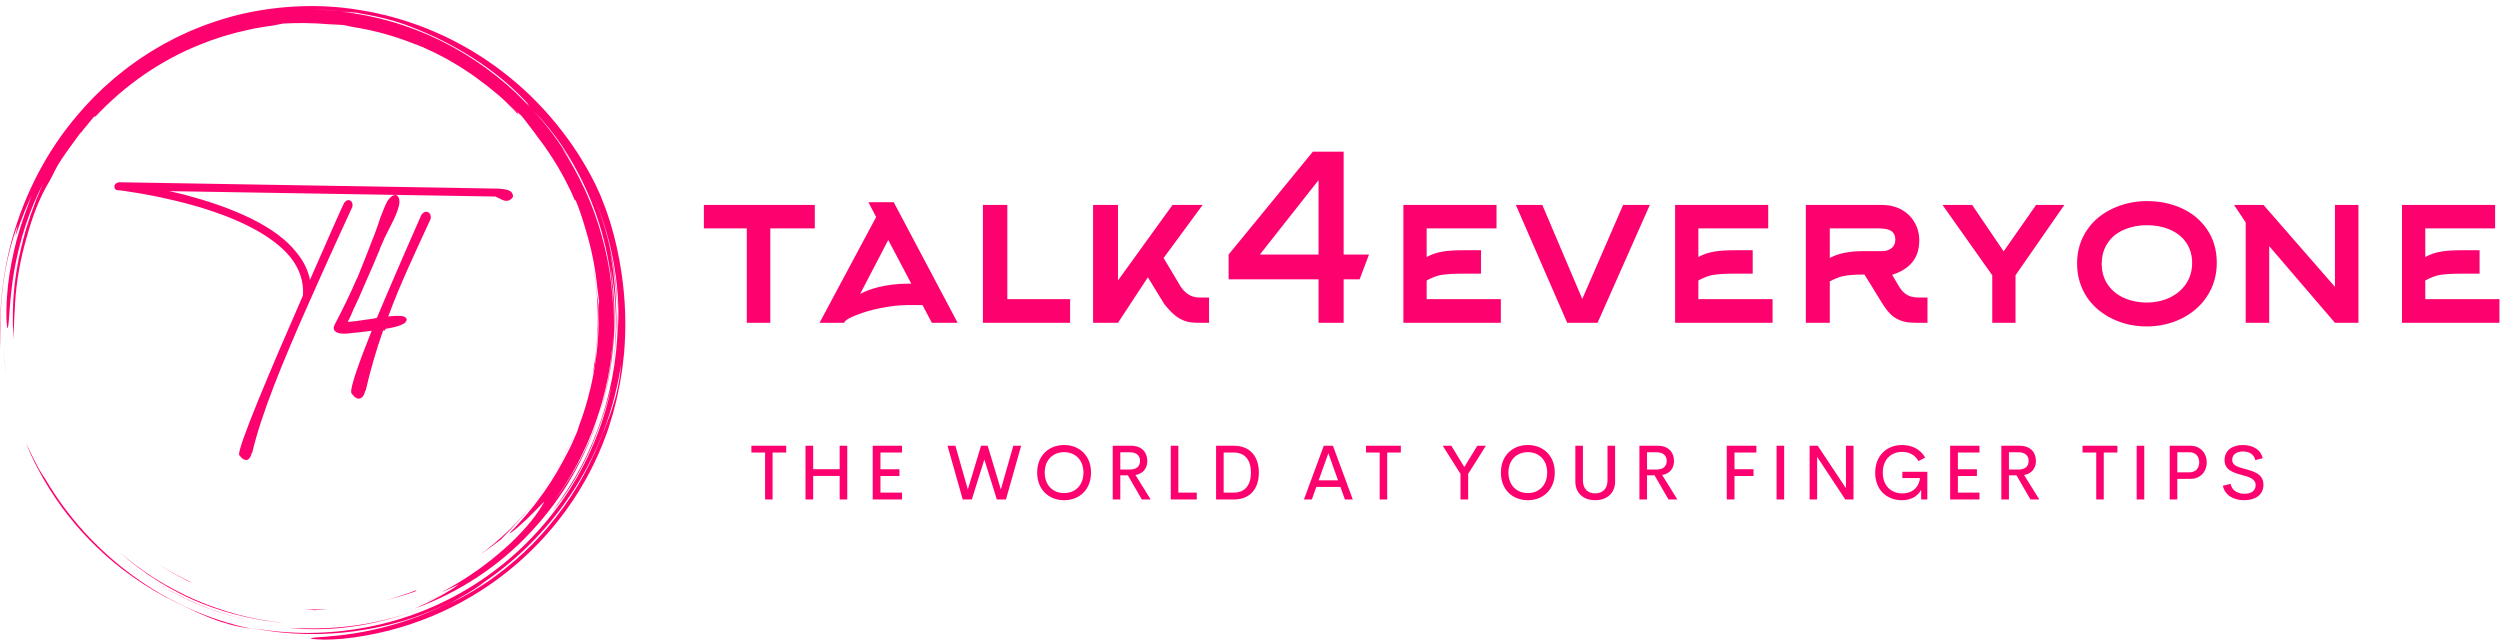 <svg width="206" height="53" viewBox="0 0 206 53" fill="none" xmlns="http://www.w3.org/2000/svg">
<path d="M6.274 43.281C6.787 43.881 7.329 44.457 7.897 45.007C9.812 46.886 12.096 48.465 14.546 49.66C15.449 50.081 16.281 50.517 17.257 50.893C17.501 50.986 17.75 51.086 18.011 51.176C18.275 51.26 18.549 51.343 18.835 51.426C19.12 51.514 19.423 51.577 19.74 51.643C20.058 51.706 20.387 51.779 20.741 51.815C18.985 51.446 17.273 50.892 15.635 50.161C13.987 49.42 12.42 48.509 10.962 47.444C8.04 45.31 5.541 42.571 3.716 39.44C3.64 39.346 3.526 39.167 3.389 38.94L3.168 38.568L2.946 38.14C2.798 37.843 2.628 37.541 2.497 37.249C2.38 36.994 2.258 36.741 2.13 36.49C2.697 37.899 3.352 39.131 4.085 40.302C4.423 40.84 4.78 41.364 5.157 41.875C5.104 41.804 5.048 41.734 4.995 41.662C5.399 42.216 5.824 42.754 6.27 43.275L6.274 43.281ZM0.368 29.779L0.234 28.709C0.305 29.363 0.388 30.092 0.538 30.823L0.447 30.304C0.414 30.13 0.388 29.955 0.368 29.779ZM23.767 51.739C25.609 51.925 27.541 51.87 29.434 51.571C31.328 51.274 33.18 50.746 34.902 50.067C31.731 51.31 28.365 51.863 25.072 51.771C24.631 51.764 24.197 51.771 23.767 51.739Z" fill="#FD026F"/>
<path d="M12.861 47.982L12.789 47.937C12.813 47.952 12.837 47.967 12.861 47.982ZM15.534 49.45C17.052 50.154 18.642 50.693 20.277 51.056C17.593 50.446 15.068 49.369 12.861 47.982C13.708 48.52 14.599 49.017 15.534 49.45ZM49.028 30.07C49.055 29.634 49.11 29.176 49.124 28.958C49.288 27.558 49.337 26.362 49.33 25.163C49.3 24.947 49.213 24.541 49.178 24.081C49.136 23.619 49.073 23.167 49.021 22.721C48.941 22.279 48.872 21.842 48.784 21.413C49.414 24.62 49.404 27.84 48.824 30.878C48.888 30.608 48.956 30.338 49.028 30.07Z" fill="#FD026F"/>
<path d="M0.246 23.55C0.481 21.645 0.981 19.788 1.456 18.551L1.264 19.456C1.383 19.191 1.574 18.575 1.836 17.922L2.025 17.425L2.234 16.942C2.372 16.63 2.489 16.334 2.611 16.107C2.527 16.32 2.446 16.549 2.349 16.78C2.253 17.011 2.146 17.245 2.044 17.482L2.463 16.54C2.04 17.597 1.676 18.676 1.372 19.773C1.058 20.974 0.81 22.237 0.677 23.371C0.638 23.654 0.624 23.93 0.599 24.193C0.581 24.457 0.549 24.708 0.546 24.945C0.534 25.42 0.518 25.835 0.526 26.168C0.555 26.833 0.596 27.165 0.653 26.98C0.767 26.611 0.765 24.719 1.162 22.35C1.375 21.169 1.68 19.874 2.094 18.605C2.504 17.336 3.043 16.105 3.6 15.018L3.436 15.375L3.285 15.742L2.976 16.485L2.693 17.253L2.548 17.64C2.506 17.772 2.463 17.904 2.421 18.036C2.055 19.087 1.782 20.194 1.543 21.31L1.389 22.153C1.332 22.433 1.308 22.718 1.266 23C1.178 23.563 1.145 24.131 1.096 24.692C1.041 25.817 1.03 26.928 1.132 27.99C1.128 27.738 1.124 27.514 1.128 27.297L1.16 26.646C1.173 26.423 1.17 26.186 1.191 25.915C1.211 25.643 1.229 25.337 1.244 24.975C1.352 23.151 1.679 21.345 2.188 19.596C2.673 17.841 3.244 16.295 4.096 14.894L4.318 14.473C4.468 14.19 4.593 13.911 4.752 13.627C4.933 13.315 5.106 13.081 5.246 12.867C5.39 12.656 5.513 12.47 5.653 12.289L6.673 10.886C6.693 10.883 6.667 10.937 6.617 11.016C6.785 10.777 6.966 10.548 7.16 10.329C7.369 10.087 7.572 9.831 7.744 9.619C7.784 9.618 7.824 9.616 7.917 9.55C10.312 7.011 13.261 4.941 16.584 3.637L17.322 3.35L18.07 3.102L18.442 2.978L18.819 2.873L19.57 2.665C19.999 2.562 20.434 2.458 20.877 2.364L21.552 2.246C21.779 2.207 22.007 2.163 22.24 2.142C22.704 2.086 23.108 1.969 23.326 1.941C24.536 1.872 25.744 1.886 27.162 2C27.272 2.002 27.443 2.012 27.642 2.023C27.84 2.034 28.068 2.04 28.288 2.06C28.546 2.118 28.822 2.175 29.111 2.231C30.875 2.504 32.581 2.992 34.203 3.64L34.201 3.633L34.823 3.879L35.457 4.172C35.892 4.36 36.319 4.602 36.759 4.829C36.98 4.942 37.189 5.079 37.407 5.203C37.62 5.334 37.843 5.45 38.049 5.593C38.467 5.87 38.89 6.135 39.281 6.43C39.91 6.883 40.52 7.362 41.109 7.866C41.121 7.877 41.135 7.888 41.148 7.899L41.159 7.91L41.563 8.275L41.949 8.659L42.335 9.043C42.463 9.172 42.582 9.31 42.706 9.443C42.646 9.347 42.648 9.308 42.65 9.269C42.459 9.087 42.234 8.871 42.011 8.659C42.383 8.997 42.707 9.302 42.974 9.551C43.076 9.682 43.189 9.81 43.295 9.951L43.623 10.383L43.973 10.833L44.32 11.317C44.937 12.1 45.481 12.939 45.998 13.793C46.237 14.232 46.501 14.658 46.714 15.112L47.05 15.784L47.353 16.474C47.44 16.621 47.406 16.48 47.417 16.455C47.756 17.273 48.029 18.123 48.276 18.98C48.748 20.529 49.065 22.121 49.22 23.732C49.282 24.113 49.309 24.498 49.364 24.879L49.33 25.686C49.33 25.991 49.346 26.296 49.333 26.601L49.297 27.519C49.293 27.726 49.263 27.952 49.245 28.198C49.222 28.443 49.21 28.708 49.175 28.986L49.06 29.868C49.024 30.177 48.953 30.494 48.899 30.826C48.629 32.284 48.229 33.714 47.705 35.101C47.638 35.329 47.586 35.511 47.541 35.613C47.367 36.028 47.182 36.429 47.003 36.824C46.802 37.209 46.619 37.594 46.413 37.958C45.779 39.158 45.042 40.302 44.212 41.376C44.119 41.497 44.032 41.621 43.938 41.734L43.662 42.067C43.479 42.282 43.316 42.498 43.142 42.684C42.796 43.057 42.505 43.404 42.232 43.664C41.92 43.989 41.948 44.005 42.164 43.848C42.316 43.736 42.464 43.62 42.609 43.499L43.197 42.971C43.412 42.784 43.618 42.573 43.816 42.374C44.012 42.174 44.209 41.991 44.36 41.826C44.665 41.497 44.865 41.294 44.822 41.385C44.33 42.308 43.434 43.448 42.124 44.708C41.455 45.323 40.703 45.991 39.814 46.635C39.38 46.972 38.898 47.281 38.406 47.617C37.898 47.928 37.379 48.267 36.812 48.569C35.57 49.243 37.744 48.161 37.802 48.151C37.593 48.316 37.373 48.467 37.144 48.604C36.735 48.821 36.329 49.045 35.905 49.232C35.657 49.345 35.413 49.468 35.163 49.574L34.407 49.883L34.807 49.727C35.624 49.403 36.389 49.021 37.079 48.644C36.819 48.8 36.536 48.981 36.225 49.144C35.892 49.316 35.547 49.504 35.201 49.671L34.197 50.137C37.789 48.836 41.09 46.683 43.703 43.877C45.011 42.478 46.178 40.942 47.129 39.28C48.086 37.621 48.856 35.862 49.424 34.034C48.551 36.776 47.189 39.294 45.552 41.424C48.528 37.418 50.302 32.508 50.537 27.443C50.537 27.722 50.509 28 50.491 28.278C50.468 28.556 50.457 28.835 50.424 29.112C50.353 29.666 50.302 30.223 50.195 30.772C50.022 31.876 49.742 32.961 49.424 34.034C50.051 32.095 50.425 30.051 50.572 27.996C50.726 25.938 50.598 23.869 50.28 21.863C50.826 24.52 50.917 27.53 50.451 30.505C50.779 28.586 50.862 26.608 50.736 24.647C50.708 23.898 50.619 23.154 50.546 22.466C50.442 21.782 50.363 21.151 50.262 20.64C50.662 22.525 50.82 24.133 50.897 25.648C50.823 22.341 50.136 18.99 48.786 15.843C49.523 17.552 50.127 19.391 50.496 21.282C50.868 23.17 51.022 25.102 50.934 26.961C50.93 26.744 50.939 26.526 50.926 26.308L50.897 25.648C50.976 28.644 50.513 31.613 49.596 34.405C49.136 35.801 48.567 37.158 47.879 38.449C47.192 39.737 46.399 40.967 45.508 42.125C46.525 40.941 47.599 39.266 48.456 37.427C49.31 35.584 49.943 33.591 50.379 31.85C49.738 34.976 48.466 38.061 46.62 40.816C44.779 43.573 42.368 45.997 39.578 47.857C36.792 49.723 33.63 51.015 30.386 51.653C28.775 51.972 27.138 52.139 25.495 52.153C23.883 52.161 22.273 52.021 20.687 51.734L21.519 51.892C21.797 51.944 22.078 51.973 22.357 52.015C22.916 52.104 23.48 52.138 24.043 52.19C25.171 52.253 26.306 52.274 27.436 52.188C28.569 52.128 29.694 51.96 30.814 51.754C31.37 51.628 31.932 51.525 32.481 51.364C32.756 51.287 33.035 51.22 33.308 51.135L34.127 50.87C33.714 50.998 33.279 51.167 32.814 51.291L32.232 51.461C33.453 51.137 34.649 50.722 35.808 50.22C36.339 49.989 36.861 49.74 37.373 49.473C36.413 49.981 35.422 50.43 34.406 50.818C32.469 51.539 30.456 52.037 28.406 52.304C28.099 52.353 27.819 52.368 27.567 52.394L26.895 52.461C26.499 52.492 26.207 52.506 26.002 52.528C25.593 52.569 25.535 52.606 25.698 52.638C25.861 52.669 26.244 52.694 26.715 52.707C27.185 52.704 27.743 52.679 28.25 52.633C33.346 52.112 38.024 50.118 41.773 47.134C45.525 44.149 48.399 40.184 50 35.684C50.101 35.423 50.178 35.154 50.262 34.886C50.343 34.618 50.432 34.353 50.506 34.082C50.642 33.538 50.803 33.001 50.907 32.449L51.078 31.625L51.213 30.793L51.28 30.377L51.328 29.958L51.422 29.12C51.616 26.88 51.539 24.615 51.198 22.393C51.015 21.136 50.694 19.643 50.279 18.313L49.961 17.351C49.85 17.046 49.732 16.757 49.628 16.486L49.473 16.095L49.315 15.745L49.044 15.158C48.175 13.402 47.085 11.728 45.808 10.17C44.532 8.612 43.067 7.169 41.414 5.913L40.793 5.443L40.148 4.999L39.825 4.776L39.492 4.567L38.823 4.151C37.91 3.625 36.975 3.119 35.99 2.698C35.015 2.257 33.994 1.899 32.955 1.579C32.43 1.435 31.908 1.275 31.369 1.165C31.101 1.107 30.835 1.037 30.564 0.989L29.749 0.845C27.799 0.503 25.771 0.421 23.744 0.573C21.719 0.729 19.685 1.112 17.735 1.774L17.005 2.026C16.761 2.108 16.526 2.214 16.286 2.307C16.048 2.407 15.805 2.493 15.572 2.603L14.87 2.927C14.634 3.03 14.406 3.15 14.179 3.27L13.495 3.628L12.83 4.018C12.608 4.149 12.385 4.276 12.173 4.421L11.529 4.843C11.313 4.98 11.112 5.14 10.903 5.288C10.698 5.441 10.485 5.583 10.286 5.745L9.689 6.224C9.487 6.38 9.296 6.549 9.106 6.719L8.535 7.224L7.989 7.754C7.807 7.931 7.624 8.105 7.455 8.293C6.061 9.756 4.837 11.351 3.835 13.04C2.854 14.697 2.049 16.452 1.435 18.276C0.223 21.843 -0.125 25.461 0.037 28.729C0.002 27.384 -0.004 25.454 0.246 23.55ZM39.337 48.524C40.179 47.981 40.989 47.392 41.765 46.76C40.978 47.405 40.17 48.002 39.337 48.524ZM50.476 33.536C50.394 33.785 50.323 34.03 50.232 34.265L49.967 34.962L49.838 35.306L49.696 35.646C49.601 35.875 49.509 36.105 49.42 36.337C48.907 37.61 48.297 38.842 47.595 40.023C46.897 41.203 46.087 42.309 45.223 43.347C44.796 43.871 44.33 44.358 43.873 44.844L43.158 45.541C42.923 45.775 42.666 45.983 42.423 46.204C42.219 46.381 42.014 46.554 41.807 46.724C42.575 46.095 43.306 45.421 43.994 44.705C42.998 45.734 41.915 46.675 40.756 47.518C40.469 47.717 40.192 47.931 39.894 48.119L38.995 48.69L38.045 49.228C37.721 49.407 37.38 49.566 37.038 49.74C37.283 49.597 37.531 49.458 37.782 49.324C38.065 49.167 38.361 48.983 38.651 48.813C38.943 48.647 39.208 48.465 39.429 48.313C39.649 48.16 39.822 48.034 39.912 47.952C39.784 48.039 39.653 48.123 39.523 48.207C39.663 48.115 39.802 48.022 39.94 47.927C39.934 47.933 39.922 47.943 39.912 47.952C42.94 45.891 45.52 43.182 47.453 40.093C49.394 37.008 50.657 33.527 51.181 29.987C51.067 31.407 50.806 32.541 50.476 33.536ZM46.293 11.985C47.127 13.24 47.847 14.566 48.446 15.948C48.516 16.099 48.581 16.253 48.645 16.407C50.02 19.763 50.645 23.363 50.554 26.91C50.577 25.736 50.499 24.563 50.369 23.4C50.221 22.06 49.948 20.736 49.586 19.441C48.877 16.843 47.724 14.381 46.261 12.137C46.395 12.322 46.537 12.523 46.684 12.735C46.84 12.955 46.987 13.182 47.124 13.415L46.947 13.109L46.756 12.811L46.375 12.216C46.115 11.823 45.833 11.444 45.562 11.058C45.268 10.69 44.989 10.309 44.683 9.951C44.451 9.688 44.23 9.416 43.995 9.156C44.823 10.027 45.601 10.962 46.293 11.985ZM26.836 0.818C27.242 0.84 27.649 0.879 28.056 0.91C28.39 0.937 28.722 0.987 29.05 1.024C29.149 1.028 29.253 1.034 29.384 1.049C29.514 1.067 29.67 1.1 29.874 1.147C31.389 1.399 32.771 1.777 33.752 2.168C35.635 2.878 37.387 3.762 38.976 4.783C40.565 5.802 41.992 6.961 43.199 8.226C43.755 8.828 43.593 8.697 43.286 8.405L43.746 8.892C43.542 8.689 43.342 8.484 43.135 8.286L42.498 7.708C42.653 7.844 43.029 8.168 43.286 8.405C41.239 6.323 38.847 4.595 36.257 3.323C33.666 2.052 30.875 1.267 28.086 0.954C28.534 1.004 28.754 1.015 28.963 1.02C28.663 0.985 28.361 0.937 28.056 0.91C27.647 0.883 27.238 0.846 26.831 0.826L25.624 0.798C26.024 0.798 26.429 0.809 26.836 0.818Z" fill="#FD026F"/>
<path d="M32.116 51.495L32.233 51.461C32.11 51.494 31.988 51.53 31.864 51.562C31.948 51.541 32.033 51.52 32.116 51.495ZM44.436 40.854C45.609 39.312 46.646 37.468 47.307 35.88L47.3 35.882C45.621 39.837 42.898 43.243 39.5 45.751C40.103 45.333 40.696 44.9 41.277 44.453C42.025 43.674 43.275 42.408 44.436 40.854ZM9.793 45.464C11.78 47.234 14.175 48.775 16.842 49.813C17.881 50.203 18.942 50.545 20.028 50.786C20.566 50.924 21.116 51.01 21.662 51.112C21.935 51.16 22.212 51.187 22.487 51.226C22.762 51.261 23.037 51.301 23.314 51.318C22.062 51.179 20.82 50.972 19.61 50.644C18.402 50.317 17.217 49.912 16.074 49.415C14.936 48.911 13.836 48.328 12.779 47.672C11.73 47.007 10.736 46.265 9.793 45.464ZM34.313 48.62L33.699 48.861L33.071 49.069C32.656 49.218 32.227 49.33 31.8 49.449C32.229 49.341 32.661 49.24 33.081 49.102L33.713 48.91L34.331 48.684C34.307 48.672 34.166 48.7 34.313 48.62ZM27.058 50.191C26.737 50.218 26.414 50.216 26.09 50.219C25.767 50.223 25.443 50.23 25.118 50.208L25.555 50.249C25.688 50.258 25.809 50.268 25.914 50.28C26.296 50.248 26.676 50.239 27.058 50.191ZM14.25 47.221C14.621 47.438 15.016 47.63 15.407 47.84C15.505 47.894 15.683 47.955 15.906 48.036C15.429 47.832 14.973 47.579 14.508 47.344C14.278 47.223 14.057 47.086 13.832 46.959C13.607 46.831 13.383 46.703 13.17 46.56L13.43 46.733L13.7 46.895L14.25 47.221Z" fill="#FD026F"/>
<path d="M42.239 16.012C42.292 16.117 42.292 16.221 42.213 16.3C42.16 16.379 42.055 16.457 41.95 16.51C41.739 16.588 41.503 16.562 41.214 16.379C41.082 16.326 40.977 16.274 40.872 16.221C40.872 16.221 40.845 16.221 40.845 16.195L13.945 15.75C14.523 15.881 15.128 16.012 15.733 16.195C17.6 16.693 19.204 17.296 20.571 17.951C22.307 18.79 23.595 19.734 24.437 20.809C25.015 21.517 25.383 22.25 25.541 23.063C27.04 19.629 28.223 16.955 28.355 16.72C28.355 16.72 28.565 16.405 28.828 16.51C29.117 16.615 29.039 17.034 29.039 17.034C28.276 18.686 26.988 21.49 25.62 24.583C25.62 24.61 25.62 24.61 25.594 24.636C23.201 30.01 21.492 34.23 20.782 37.323C20.755 37.323 20.755 37.297 20.755 37.297C20.755 37.297 20.65 37.847 20.335 37.9C19.993 37.952 19.703 37.48 19.703 37.48C19.572 36.904 22.149 30.77 24.963 24.348C25.042 23.22 24.7 22.172 23.937 21.202C22.517 19.446 19.625 17.925 15.575 16.824C12.472 15.986 9.79 15.671 9.764 15.671C9.764 15.671 9.474 15.723 9.422 15.409C9.422 15.094 9.711 15.042 9.79 15.016L40.898 15.54C41.187 15.54 41.45 15.566 41.687 15.618C41.976 15.671 42.187 15.802 42.239 16.012ZM35.253 17.48C35.569 17.584 35.49 18.03 35.49 18.03C34.148 20.94 32.965 23.43 31.992 26.078C32.229 26.051 32.518 26.025 32.755 26.025H32.834C33.07 26.025 33.412 26.051 33.491 26.261L33.517 26.34L33.491 26.418C33.386 26.838 32.176 27.021 31.756 27.1L31.729 27.231H31.572C31.019 28.777 30.546 30.403 30.125 32.212C30.125 32.185 30.125 32.185 30.099 32.185C30.099 32.185 29.994 32.788 29.626 32.841C29.258 32.919 28.942 32.369 28.942 32.369C28.837 31.923 29.652 29.695 30.625 27.257C30.02 27.336 29.389 27.414 28.758 27.467C28.6 27.493 28.469 27.493 28.311 27.493C27.89 27.493 27.496 27.362 27.496 27.021C27.496 26.916 27.548 26.811 27.627 26.654C28.258 25.448 28.863 24.216 29.389 22.984L29.442 22.906C29.941 21.674 30.415 20.468 30.888 19.236C31.046 18.817 31.203 18.371 31.335 17.951C31.519 17.506 31.703 16.955 31.94 16.536L32.045 16.405C32.203 16.195 32.413 16.064 32.571 16.064C32.728 16.064 32.886 16.221 32.913 16.562V16.615C32.913 17.401 32.019 18.895 31.703 19.577L31.335 20.416C31.308 20.442 31.308 20.468 31.308 20.52C30.861 21.569 30.415 22.644 29.941 23.692C29.678 24.321 29.389 24.95 29.1 25.553C28.968 25.894 28.81 26.235 28.653 26.523C29.152 26.497 29.652 26.418 30.151 26.34C30.415 26.314 30.704 26.261 30.993 26.209L31.072 26.156C31.23 25.789 31.387 25.396 31.545 25.029C32.755 22.172 34.701 17.742 34.727 17.689C34.727 17.689 34.964 17.349 35.253 17.48Z" fill="#FD026F"/>
<path d="M67.141 18.819H63.473V26.599H61.536V18.819H58V16.887H67.141V18.819ZM74.828 23.375H75.091L73.192 19.775L70.878 24.218C71.305 23.993 71.787 23.812 72.326 23.675C73.104 23.475 73.938 23.375 74.828 23.375ZM72.195 17.881L71.555 16.662H73.643L78.909 26.599H76.784L76.013 25.137H74.847C74.107 25.137 73.323 25.225 72.496 25.4C71.793 25.537 71.154 25.725 70.577 25.962C70.051 26.162 69.731 26.337 69.618 26.487L69.562 26.599H67.53L72.195 17.881ZM88.176 26.599H80.992V16.887H83.004V24.65H88.176V26.599ZM94.585 22.85L92.121 26.599H90.07V16.887H92.121V23.112L96.616 16.887H99.099L95.882 21.256L97.312 23.656C97.575 24.018 97.857 24.262 98.158 24.387C98.371 24.475 98.635 24.518 98.948 24.518H99.625V26.599H98.779C98.39 26.599 98.077 26.568 97.838 26.506C97.537 26.431 97.243 26.293 96.954 26.093C96.641 25.856 96.302 25.512 95.939 25.062L94.585 22.85ZM108.648 20.975V14.844L103.814 20.975H108.648ZM112.033 23.018H110.717V26.599H108.648V23.018H101.237V20.975L108.177 12.5H110.717V20.975H112.804L112.033 23.018ZM117.557 23.112V24.65H123.67V26.599H115.639V16.887H123.313V18.819H117.557V21.181C117.946 20.956 118.416 20.8 118.968 20.712C119.394 20.65 119.94 20.619 120.604 20.619H122.034V22.55H120.604C119.739 22.55 119.112 22.587 118.723 22.662C118.385 22.725 117.996 22.875 117.557 23.112ZM135.946 16.887L131.639 26.599H129.138L124.906 16.887H127.087L130.379 24.631L133.746 16.887H135.946ZM139.947 23.112V24.65H146.06V26.599H138.028V16.887H145.702V18.819H139.947V21.181C140.336 20.956 140.806 20.8 141.357 20.712C141.784 20.65 142.329 20.619 142.994 20.619H144.423V22.55H142.994C142.129 22.55 141.502 22.587 141.113 22.662C140.774 22.725 140.386 22.875 139.947 23.112ZM155.91 22.643L156.512 23.656C156.725 24.006 156.994 24.25 157.32 24.387C157.546 24.475 157.822 24.518 158.148 24.518H158.825V26.599H157.979C157.565 26.599 157.239 26.575 157.001 26.525C156.649 26.45 156.33 26.312 156.041 26.112C155.728 25.875 155.427 25.525 155.138 25.062L153.634 22.625H153.502C152.787 22.625 152.242 22.668 151.866 22.756C151.565 22.818 151.201 22.962 150.775 23.187V26.599H148.8V16.887H155.082C155.671 16.887 156.198 17.012 156.662 17.262C157.126 17.512 157.49 17.862 157.753 18.312C158.016 18.762 158.148 19.262 158.148 19.812C158.148 20.537 157.957 21.134 157.574 21.603C157.192 22.072 156.637 22.418 155.91 22.643ZM153.502 20.694H155.082C155.396 20.694 155.656 20.612 155.863 20.45C156.07 20.287 156.173 20.056 156.173 19.756C156.173 19.369 156.022 19.106 155.722 18.968C155.508 18.869 155.182 18.819 154.743 18.819H150.775V21.256C151.465 20.881 152.374 20.694 153.502 20.694ZM170.104 16.887L166.079 22.681V26.599H164.161V22.681L160.061 16.887H162.506L165.101 20.712L167.772 16.887H170.104ZM180.632 21.669C180.632 20.981 180.443 20.387 180.067 19.887C179.741 19.45 179.284 19.112 178.694 18.875C178.155 18.662 177.559 18.556 176.907 18.556C176.255 18.556 175.654 18.669 175.102 18.893C174.513 19.131 174.055 19.481 173.729 19.944C173.365 20.444 173.183 21.044 173.183 21.744C173.183 22.443 173.371 23.043 173.748 23.543C174.074 23.993 174.531 24.343 175.121 24.593C175.672 24.818 176.268 24.931 176.907 24.931C177.547 24.931 178.149 24.806 178.713 24.556C179.29 24.293 179.748 23.925 180.086 23.45C180.45 22.937 180.632 22.343 180.632 21.669ZM182.663 21.65C182.663 22.712 182.381 23.656 181.816 24.481C181.302 25.243 180.594 25.843 179.691 26.281C178.826 26.693 177.892 26.899 176.889 26.899C175.886 26.899 174.951 26.693 174.086 26.281C173.196 25.856 172.494 25.268 171.98 24.518C171.428 23.693 171.152 22.756 171.152 21.706C171.152 20.656 171.434 19.725 171.998 18.912C172.513 18.162 173.221 17.581 174.124 17.169C174.989 16.769 175.923 16.569 176.926 16.569C177.929 16.569 178.857 16.756 179.71 17.131C180.6 17.531 181.302 18.1 181.816 18.837C182.381 19.637 182.663 20.575 182.663 21.65ZM184.087 16.887H186.513L192.4 23.637V16.887H194.337V26.599H192.4L186.983 20.281V26.599H185.046V18.331L184.087 16.887ZM199.843 23.112V24.65H205.955V26.599H197.924V16.887H205.598V18.819H199.843V21.181C200.231 20.956 200.702 20.8 201.253 20.712C201.68 20.65 202.225 20.619 202.89 20.619H204.319V22.55H202.89C202.024 22.55 201.397 22.587 201.009 22.662C200.67 22.725 200.281 22.875 199.843 23.112Z" fill="#FD026F"/>
<path d="M64.785 36.729V37.289H63.661V41.157H63.042V37.289H61.914V36.729H64.785ZM69.189 36.729H69.814V41.157H69.189V39.215H67.005V41.157H66.374V36.729H67.005V38.661H69.189V36.729ZM74.327 37.289H72.549V38.667H74.116V39.225H72.549V40.593H74.327V41.157H71.911V36.729H74.327V37.289ZM79.329 41.157L78.075 36.729H78.725L79.75 40.33L80.837 36.729H81.383L82.47 40.33L83.497 36.729H84.144L82.891 41.157H82.14L81.11 37.863L80.079 41.157H79.329ZM87.684 41.217C86.424 41.217 85.463 40.352 85.463 38.94C85.463 37.531 86.424 36.669 87.684 36.669C88.937 36.669 89.901 37.531 89.901 38.94C89.901 40.352 88.937 41.217 87.684 41.217ZM87.684 40.631C88.573 40.631 89.276 40.017 89.276 38.94C89.276 37.872 88.573 37.258 87.684 37.258C86.791 37.258 86.085 37.872 86.085 38.94C86.085 40.017 86.791 40.631 87.684 40.631ZM94.085 41.157L92.935 39.165H92.313V41.157H91.688V36.729H93.183C94.113 36.729 94.537 37.296 94.537 37.991C94.537 38.608 94.173 39.037 93.563 39.14L94.817 41.157L94.085 41.157ZM92.313 37.267V38.689H93.098C93.676 38.689 93.937 38.401 93.937 37.981C93.937 37.568 93.676 37.267 93.098 37.267H92.313ZM97.096 40.593H98.614V41.157H96.471V36.729H97.096V40.593ZM100.205 41.157V36.729H101.669C103.035 36.729 103.73 37.643 103.73 38.94C103.73 40.245 103.035 41.157 101.669 41.157L100.205 41.157ZM100.83 40.593H101.644C102.615 40.593 103.076 39.951 103.076 38.94C103.076 37.935 102.615 37.289 101.644 37.289H100.83V40.593ZM110.821 41.157L110.45 40.123H108.465L108.094 41.157H107.444L109.08 36.729H109.834L111.471 41.157H110.821ZM108.659 39.579H110.255L109.457 37.346L108.659 39.579ZM115.428 36.729V37.289H114.303V41.157H113.685V37.289H112.557V36.729H115.428ZM122.437 36.729L120.977 39.046V41.157H120.345V39.049L118.881 36.729H119.591L120.659 38.486L121.73 36.729H122.437ZM125.895 41.217C124.635 41.217 123.674 40.352 123.674 38.94C123.674 37.531 124.635 36.669 125.895 36.669C127.148 36.669 128.113 37.531 128.113 38.94C128.113 40.352 127.148 41.217 125.895 41.217ZM125.895 40.631C126.784 40.631 127.488 40.017 127.488 38.94C127.488 37.872 126.784 37.258 125.895 37.258C125.003 37.258 124.296 37.872 124.296 38.94C124.296 40.017 125.003 40.631 125.895 40.631ZM131.441 41.217C130.521 41.217 129.808 40.675 129.808 39.676V36.729H130.433V39.588C130.433 40.318 130.873 40.653 131.442 40.653C132.01 40.653 132.459 40.315 132.459 39.588V36.729H133.085V39.676C133.085 40.675 132.368 41.217 131.441 41.217ZM137.484 41.157L136.335 39.165H135.713V41.157H135.088V36.729H136.583C137.513 36.729 137.937 37.296 137.937 37.991C137.937 38.608 137.572 39.037 136.963 39.14L138.216 41.157L137.484 41.157ZM135.713 37.267V38.689H136.498C137.076 38.689 137.337 38.401 137.337 37.981C137.337 37.568 137.076 37.267 136.498 37.267H135.713ZM144.726 37.289H142.923V38.664H144.491V39.225H142.923V41.157H142.285V36.729H144.726V37.289ZM146.39 41.157V36.729H147.015V41.157H146.39ZM152.106 36.729H152.728V41.157H152.053L149.731 37.643V41.157H149.112V36.729H149.782L152.106 40.227L152.106 36.729ZM156.714 41.217C155.47 41.217 154.515 40.368 154.515 38.956C154.515 37.531 155.476 36.669 156.736 36.669C157.552 36.669 158.253 37.026 158.636 37.703L158.083 37.997C157.804 37.477 157.304 37.236 156.736 37.236C155.837 37.236 155.143 37.844 155.143 38.943C155.143 40.026 155.821 40.656 156.758 40.656C157.511 40.656 158.102 40.233 158.206 39.394H156.754V38.874H158.812V41.157H158.303V40.362C158.011 40.903 157.461 41.217 156.714 41.217ZM163.108 37.289H161.33V38.667H162.898V39.225H161.33V40.593H163.108V41.157H160.693V36.729H163.108V37.289ZM167.307 41.157L166.158 39.165H165.536V41.157H164.91V36.729H166.406C167.336 36.729 167.76 37.296 167.76 37.991C167.76 38.608 167.395 39.037 166.786 39.14L168.039 41.157L167.307 41.157ZM165.536 37.267V38.689H166.321C166.899 38.689 167.16 38.401 167.16 37.981C167.16 37.568 166.899 37.267 166.321 37.267H165.536ZM174.474 36.729V37.289H173.349V41.157H172.73V37.289H171.602V36.729H174.474ZM176.062 41.157V36.729H176.687V41.157H176.062ZM180.497 36.729C181.31 36.729 181.835 37.343 181.835 38.1C181.835 38.868 181.31 39.459 180.497 39.459H179.41V41.157H178.785V36.729L180.497 36.729ZM180.402 38.921C180.924 38.921 181.216 38.586 181.216 38.091C181.216 37.615 180.924 37.264 180.402 37.264H179.41V38.921H180.402ZM184.922 41.217C183.995 41.217 183.316 40.775 183.166 40.023L183.803 39.873C183.904 40.39 184.353 40.687 184.944 40.687C185.418 40.687 185.874 40.493 185.864 39.961C185.858 39.435 185.286 39.291 184.68 39.125C183.992 38.937 183.304 38.721 183.304 37.906C183.304 37.083 183.986 36.669 184.793 36.669C185.575 36.669 186.279 36.998 186.445 37.759L185.839 37.913C185.729 37.421 185.318 37.202 184.821 37.202C184.375 37.202 183.932 37.396 183.932 37.9C183.932 38.357 184.428 38.492 184.991 38.642C185.698 38.833 186.508 39.053 186.508 39.942C186.508 40.838 185.754 41.217 184.922 41.217Z" fill="#FD026F"/>
</svg>
